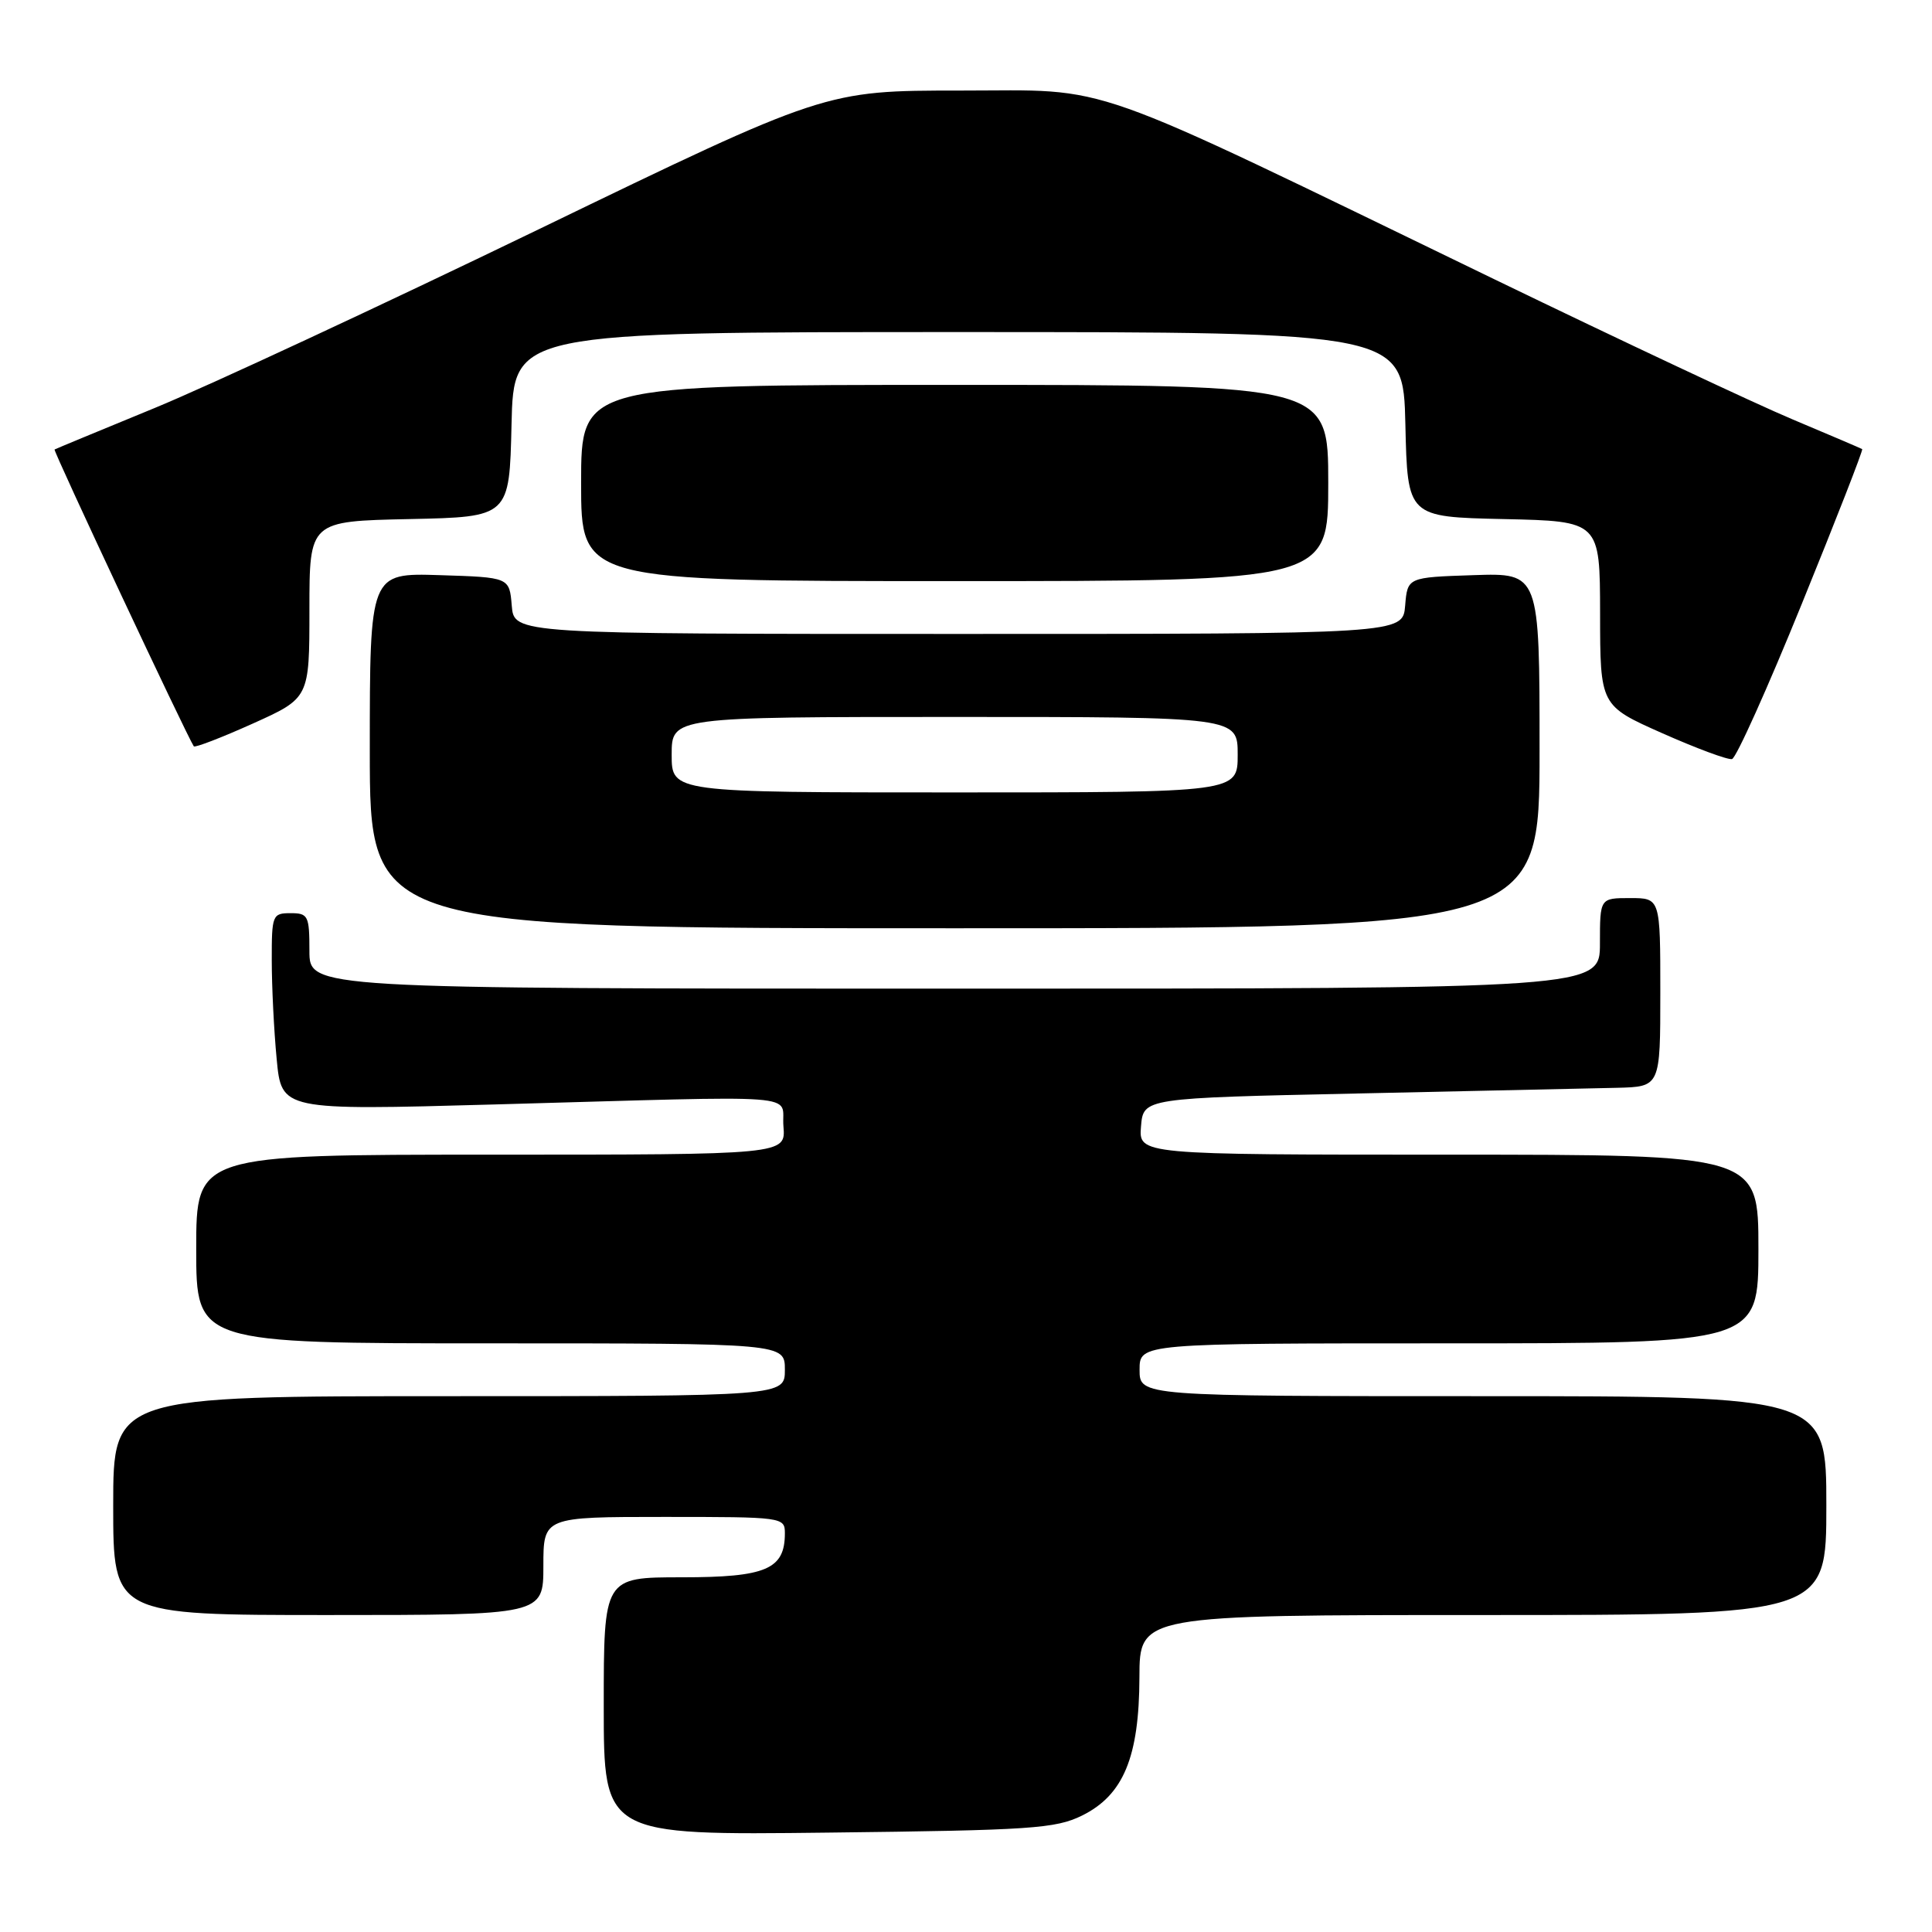 <?xml version="1.0" encoding="UTF-8" standalone="no"?>
<!DOCTYPE svg PUBLIC "-//W3C//DTD SVG 1.1//EN" "http://www.w3.org/Graphics/SVG/1.1/DTD/svg11.dtd" >
<svg xmlns="http://www.w3.org/2000/svg" xmlns:xlink="http://www.w3.org/1999/xlink" version="1.1" viewBox="0 0 256 256">
 <g >
 <path fill="currentColor"
d=" M 143.38 240.57 C 148.86 237.86 150.95 232.83 150.98 222.25 C 151.00 214.00 151.00 214.00 196.50 214.00 C 242.00 214.00 242.00 214.00 242.00 199.50 C 242.00 185.00 242.00 185.00 196.50 185.00 C 151.00 185.00 151.00 185.00 151.00 181.50 C 151.00 178.00 151.00 178.00 192.00 178.00 C 233.00 178.00 233.00 178.00 233.00 165.50 C 233.00 153.00 233.00 153.00 191.94 153.00 C 150.88 153.00 150.88 153.00 151.19 149.25 C 151.50 145.50 151.50 145.50 180.00 144.89 C 195.68 144.55 211.09 144.21 214.25 144.14 C 220.00 144.00 220.00 144.00 220.00 131.50 C 220.00 119.00 220.00 119.00 216.00 119.00 C 212.00 119.00 212.00 119.00 212.00 125.00 C 212.00 131.00 212.00 131.00 126.50 131.00 C 41.00 131.00 41.00 131.00 41.00 126.00 C 41.00 121.33 40.83 121.00 38.50 121.00 C 36.10 121.00 36.00 121.25 36.01 127.25 C 36.01 130.69 36.30 136.57 36.66 140.32 C 37.30 147.13 37.30 147.13 65.40 146.35 C 107.87 145.17 103.44 144.83 103.81 149.25 C 104.12 153.00 104.12 153.00 65.06 153.00 C 26.00 153.00 26.00 153.00 26.00 165.50 C 26.00 178.00 26.00 178.00 65.00 178.00 C 104.00 178.00 104.00 178.00 104.00 181.50 C 104.00 185.00 104.00 185.00 59.50 185.00 C 15.00 185.00 15.00 185.00 15.00 199.50 C 15.00 214.00 15.00 214.00 43.50 214.00 C 72.00 214.00 72.00 214.00 72.00 207.50 C 72.00 201.00 72.00 201.00 88.00 201.00 C 103.75 201.00 104.00 201.03 104.00 203.17 C 104.00 207.94 101.52 209.00 90.35 209.00 C 80.00 209.00 80.00 209.00 80.00 226.09 C 80.00 243.18 80.00 243.18 109.75 242.83 C 136.63 242.52 139.87 242.30 143.38 240.57 Z  M 204.00 99.46 C 204.00 75.92 204.00 75.92 195.25 76.21 C 186.50 76.50 186.50 76.50 186.19 80.25 C 185.88 84.00 185.88 84.00 127.00 84.00 C 68.12 84.00 68.12 84.00 67.81 80.25 C 67.50 76.50 67.50 76.50 58.25 76.21 C 49.00 75.92 49.00 75.92 49.00 99.46 C 49.00 123.00 49.00 123.00 126.50 123.00 C 204.00 123.00 204.00 123.00 204.00 99.46 Z  M 238.75 80.01 C 243.30 68.83 246.90 59.60 246.75 59.51 C 246.61 59.42 242.45 57.64 237.50 55.56 C 232.55 53.48 214.78 45.12 198.00 37.00 C 142.44 10.09 147.84 12.00 127.21 12.00 C 109.36 12.00 109.36 12.00 71.43 30.36 C 50.57 40.45 27.65 51.12 20.50 54.06 C 13.35 57.00 7.38 59.47 7.23 59.56 C 7.00 59.68 24.77 97.55 25.68 98.89 C 25.82 99.10 29.33 97.75 33.47 95.89 C 41.00 92.50 41.00 92.50 41.00 80.78 C 41.00 69.06 41.00 69.06 54.25 68.78 C 67.50 68.50 67.50 68.50 67.78 56.25 C 68.06 44.00 68.06 44.00 127.00 44.00 C 185.94 44.00 185.94 44.00 186.22 56.25 C 186.50 68.50 186.50 68.50 199.25 68.78 C 212.00 69.06 212.00 69.06 212.02 81.28 C 212.03 93.50 212.03 93.50 220.27 97.16 C 224.80 99.17 228.95 100.71 229.50 100.58 C 230.05 100.45 234.21 91.19 238.75 80.01 Z  M 176.00 64.00 C 176.00 51.00 176.00 51.00 126.50 51.00 C 77.00 51.00 77.00 51.00 77.00 64.00 C 77.00 77.00 77.00 77.00 126.50 77.00 C 176.00 77.00 176.00 77.00 176.00 64.00 Z  M 89.00 100.00 C 89.00 95.00 89.00 95.00 126.50 95.00 C 164.00 95.00 164.00 95.00 164.00 100.00 C 164.00 105.00 164.00 105.00 126.50 105.00 C 89.00 105.00 89.00 105.00 89.00 100.00 Z "/>
</g>
</svg>